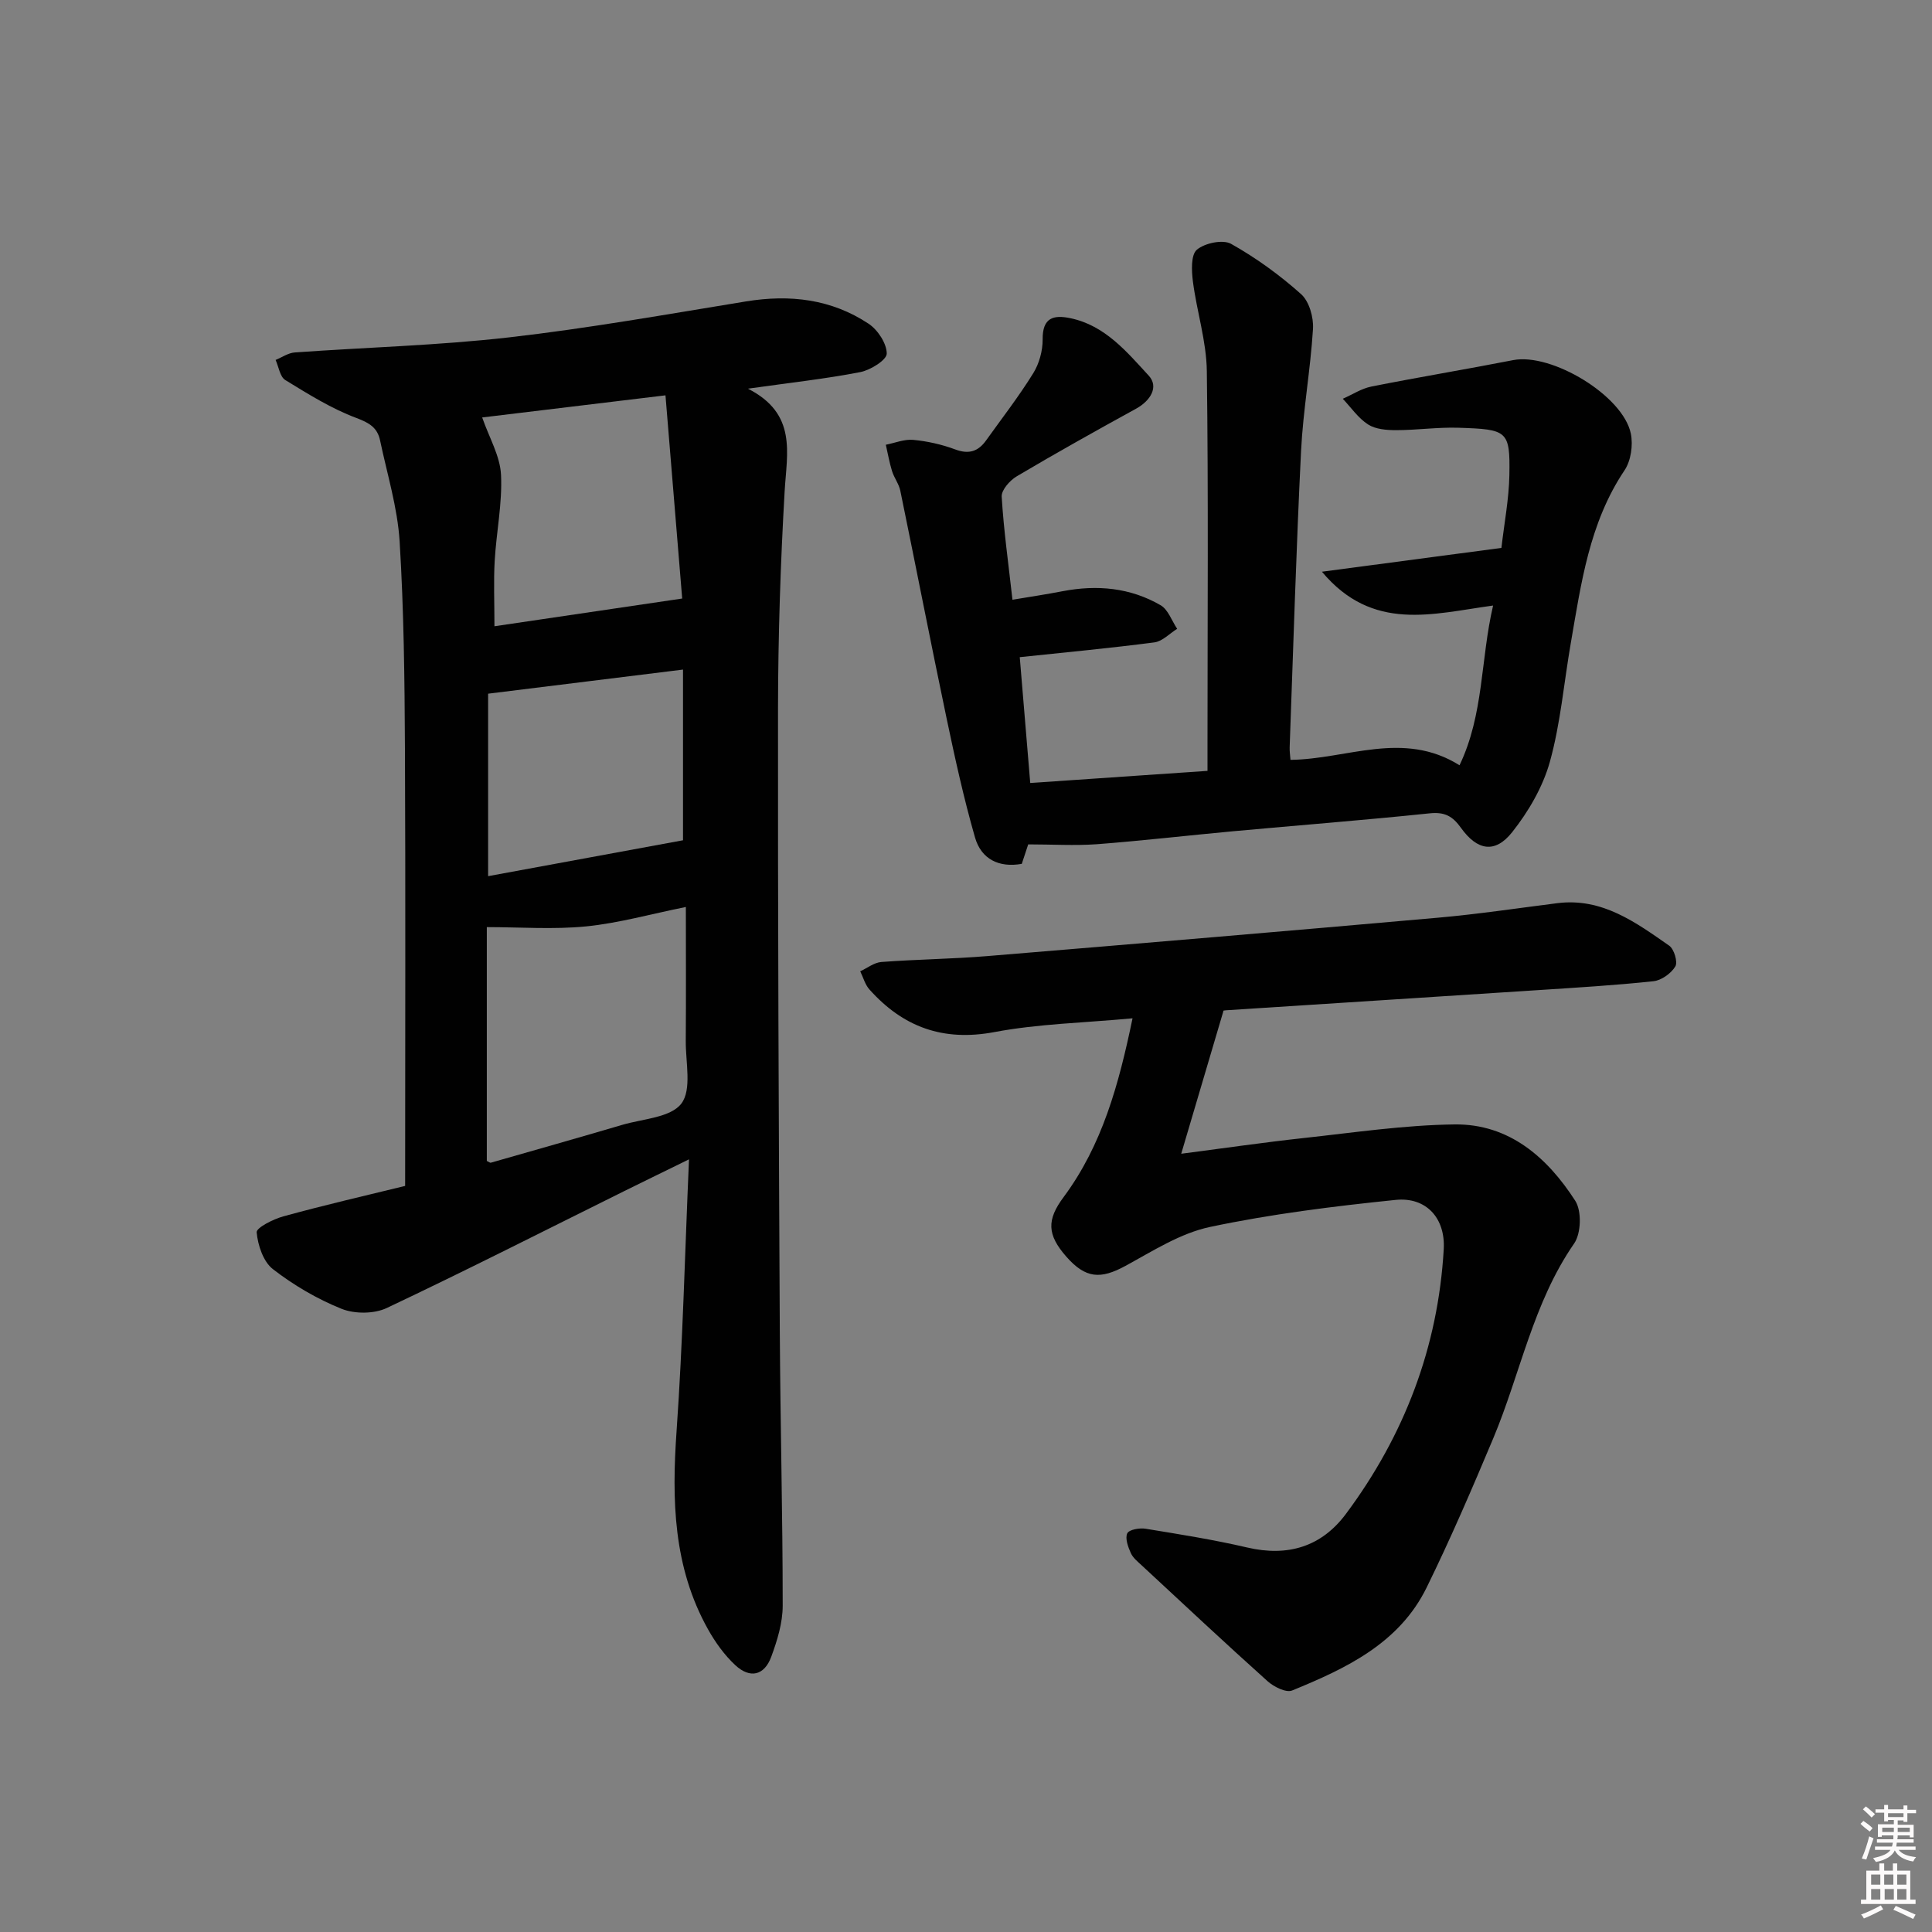 <svg enable-background="new 0 0 400 400" viewBox="0 0 400 400" xmlns="http://www.w3.org/2000/svg"><rect x="0" y="0" width="400" height="400" fill="#808080" stroke="none"/><path d="m385.2 377.6.6-.6c.6.4 1.3.9 1.9 1.5l-.6.7c-.8-.6-1.4-1.1-1.9-1.6zm.3 7.1c.6-1.4 1.1-2.9 1.5-4.5.3.1.6.3.9.4-.5 1.4-1 2.9-1.5 4.4l-.9-.2zm.2-10.1.6-.6c.7.5 1.3 1.1 1.9 1.6l-.7.7c-.6-.6-1.2-1.2-1.8-1.7zm8.4-.8h.8v.9h1.8v.7h-1.8v1.8h-.8v-.3h-1.2v.9h3.3v2.6h-.8v-.4h-2.5c0 .3 0 .6-.1.8h3.4v.7h-3.5c0 .3-.1.6-.1.8h4v.7h-3.5c.7.9 1.9 1.3 3.6 1.5-.2.2-.4.5-.6.9-1.9-.3-3.2-1.1-3.8-2.3-.5 1.1-1.8 2-3.9 2.4-.2-.3-.4-.5-.6-.8 1.9-.4 3.1-.9 3.6-1.7h-3.2v-.7h3.5c.1-.2.1-.5.2-.8h-3.3v-.7h3.4c0-.2 0-.5 0-.8h-2.4v.3h-.8v-2.6h3.3v-.9h-1.2v.3h-.8v-1.8h-1.8v-.7h1.8v-.9h.8v.9h3.2zm-4.4 5.5h2.4c0-.3 0-.6 0-.9h-2.4zm1.2-3.1h3.2v-.8h-3.2zm4.4 2.2h-2.4v.9h2.5v-.9z" fill="#fcfafa"/><path d="m389.2 385.8h.9v1.5h1.8v-1.5h.9v1.5h2.7v6h1.1v.9h-11.3v-.9h1.1v-6h2.7v-1.5zm.2 8.7.5.8c-1.2.6-2.5 1.3-4 1.9-.2-.3-.3-.6-.6-.8 1.6-.6 3-1.3 4.1-1.9zm-2-4.3h1.9v-2.1h-1.9zm0 3.1h1.9v-2.2h-1.9zm2.7-3.1h1.9v-2.1h-1.9zm.1 3.1h1.9v-2.2h-1.9zm2.3 1.3c1.4.6 2.7 1.2 4.1 1.8l-.5.9c-1.5-.7-2.8-1.4-4.1-1.9zm2.2-6.5h-1.9v2.1h1.9zm-1.9 5.2h1.9v-2.2h-1.9z" fill="#fcfafa"/><g fill="#010101"><path d="m83.88 245.53c0-30.64.1-60.58-.04-90.53-.07-14.3-.22-28.63-1.1-42.9-.44-7.03-2.59-13.96-4.05-20.92-.55-2.62-2.21-3.64-4.9-4.64-5.18-1.94-9.98-4.95-14.73-7.86-1.1-.68-1.36-2.74-2-4.16 1.33-.54 2.62-1.46 3.98-1.55 14.76-1.06 29.59-1.44 44.27-3.11 16.46-1.88 32.81-4.79 49.17-7.46 9.07-1.48 17.64-.48 25.33 4.61 1.91 1.26 3.78 4.09 3.78 6.2 0 1.32-3.37 3.42-5.48 3.83-7.14 1.39-14.4 2.18-23.26 3.43 10.23 5.21 8.06 13.27 7.6 21.28-.86 14.94-1.35 29.92-1.37 44.89-.05 42.96.15 85.93.37 128.89.1 18.97.6 37.94.6 56.9 0 3.55-1.13 7.23-2.38 10.61-1.43 3.86-4.38 4.55-7.43 1.72-2.26-2.1-4.16-4.75-5.67-7.46-7.19-12.86-7.5-26.75-6.49-41.05 1.29-18.39 1.72-36.85 2.57-56.22-5.16 2.53-9.28 4.53-13.38 6.56-16.38 8.12-32.68 16.41-49.2 24.22-2.62 1.24-6.66 1.25-9.37.16-5.04-2.03-9.9-4.88-14.2-8.21-1.99-1.54-3.12-4.95-3.36-7.62-.09-.95 3.44-2.74 5.55-3.31 8.44-2.33 16.99-4.29 25.19-6.3zm16.91-5.17c.52.25.69.41.81.37 9.07-2.6 18.15-5.16 27.19-7.83 4.27-1.26 10.07-1.51 12.28-4.42 2.2-2.9.87-8.55.91-12.99.07-9.08.02-18.16.02-27.71-7.35 1.48-13.94 3.35-20.65 4.02-6.77.67-13.65.15-20.56.15zm40.45-116.44c-1.1-13.39-2.25-27.39-3.46-42.07-13.12 1.58-25.83 3.12-37.95 4.58 1.47 4.22 3.71 7.99 3.9 11.87.29 5.91-.97 11.88-1.31 17.84-.24 4.23-.05 8.48-.05 13.52 12.92-1.92 25.32-3.75 38.87-5.74zm-40.18 19.7v37.78c13.71-2.52 27.12-4.99 40.35-7.43 0-11.57 0-23.46 0-35.34-13.44 1.66-26.33 3.25-40.35 4.99z"/><path d="m212.88 174.82c-.35 1.06-.8 2.43-1.33 4.03-4.7.84-8.39-.94-9.69-5.48-2.32-8.08-4.13-16.33-5.86-24.56-3.3-15.72-6.36-31.48-9.6-47.21-.29-1.42-1.29-2.68-1.72-4.09-.55-1.77-.86-3.61-1.28-5.43 1.9-.37 3.84-1.19 5.69-1.01 2.94.28 5.92.95 8.68 1.98 2.83 1.06 4.76.42 6.4-1.88 3.29-4.6 6.77-9.08 9.74-13.88 1.25-2 1.98-4.68 1.96-7.05-.04-4.47 2.24-5.1 5.75-4.36 7.17 1.5 11.66 6.95 16.21 11.89 2.13 2.31.39 5.19-2.61 6.84-8.3 4.56-16.57 9.18-24.72 14.01-1.42.84-3.19 2.84-3.11 4.2.41 6.92 1.39 13.81 2.23 21.35 3.65-.61 7.04-1.12 10.4-1.77 7.11-1.36 13.99-.74 20.28 2.91 1.56.91 2.3 3.22 3.42 4.88-1.57.97-3.05 2.59-4.72 2.81-9.19 1.2-18.42 2.06-27.87 3.06.68 8.17 1.39 16.72 2.17 26.05 12.2-.83 24.2-1.65 36.7-2.51 0-2.22 0-4 0-5.79 0-25.66.2-51.32-.14-76.98-.08-6.19-2.08-12.33-2.88-18.54-.28-2.22-.44-5.52.82-6.59 1.63-1.38 5.38-2.17 7.09-1.21 5.17 2.9 10.07 6.46 14.49 10.41 1.68 1.5 2.61 4.81 2.46 7.21-.52 8.44-2.05 16.82-2.47 25.26-1.01 20.44-1.61 40.9-2.36 61.35-.03.81.1 1.62.17 2.6 11.71-.13 23.33-6.18 35 1.12 5.06-10.59 4.33-21.86 6.95-33.07-12.52 1.7-24.92 5.56-35.44-7 13.09-1.74 25.03-3.32 37.16-4.93.6-5.21 1.56-10.14 1.65-15.09.16-9.19-.38-9.46-10.53-9.79-4.3-.14-8.62.5-12.94.5-1.95 0-4.22-.18-5.77-1.17-2.05-1.31-3.53-3.51-5.25-5.33 1.97-.86 3.86-2.12 5.92-2.53 9.76-1.94 19.58-3.56 29.35-5.47 7.94-1.55 22.77 7.34 24.37 15.23.48 2.37.02 5.6-1.3 7.57-7.31 10.89-8.99 23.41-11.14 35.82-1.42 8.18-2.11 16.56-4.32 24.52-1.45 5.21-4.42 10.31-7.81 14.59-3.52 4.45-7.21 3.85-10.6-.89-1.73-2.42-3.37-3.33-6.46-3.01-13.55 1.41-27.14 2.47-40.7 3.71-9.43.87-18.84 1.97-28.28 2.69-4.58.32-9.22.03-14.16.03z"/><path d="m234.48 210.83c-10.21.95-19.54 1.14-28.6 2.85-10.64 2-18.93-1.05-25.88-8.83-.9-1.01-1.28-2.49-1.9-3.75 1.45-.67 2.87-1.81 4.37-1.93 7.3-.55 14.63-.62 21.92-1.22 31.11-2.57 62.22-5.19 93.32-7.95 8.27-.73 16.49-1.97 24.73-3.01 9.27-1.16 16.2 3.96 23.15 8.8 1.02.71 1.81 3.39 1.27 4.3-.87 1.44-2.87 2.88-4.52 3.06-7.93.85-15.89 1.32-23.85 1.84-21.57 1.41-43.14 2.78-64.71 4.18-.48.03-.95.24-.47.11-2.95 9.96-5.73 19.36-8.75 29.59 9.02-1.17 17.17-2.36 25.34-3.25 10.4-1.13 20.82-2.69 31.25-2.82 11.29-.14 19.21 6.83 24.99 15.81 1.36 2.11 1.22 6.75-.23 8.84-8.53 12.31-11.13 26.95-16.76 40.37-4.36 10.38-8.82 20.75-13.78 30.86-5.68 11.57-16.68 16.75-27.85 21.32-1.25.51-3.78-.76-5.08-1.92-8.77-7.87-17.38-15.93-26.02-23.95-.85-.79-1.85-1.59-2.3-2.59-.57-1.27-1.22-3.05-.73-4.08.37-.78 2.56-1.16 3.81-.95 7.04 1.15 14.1 2.27 21.05 3.89 8.39 1.95 15.34-.17 20.4-6.95 12.1-16.24 19.09-34.52 20.26-54.81.37-6.42-3.62-10.87-9.98-10.21-12.86 1.32-25.75 2.92-38.38 5.59-6.14 1.29-11.87 4.98-17.52 8.06-5.18 2.82-8.26 2.63-12.24-1.88-4.03-4.57-4.1-7.65-.57-12.37 7.99-10.78 11.41-23.27 14.26-37z"/></g></svg>